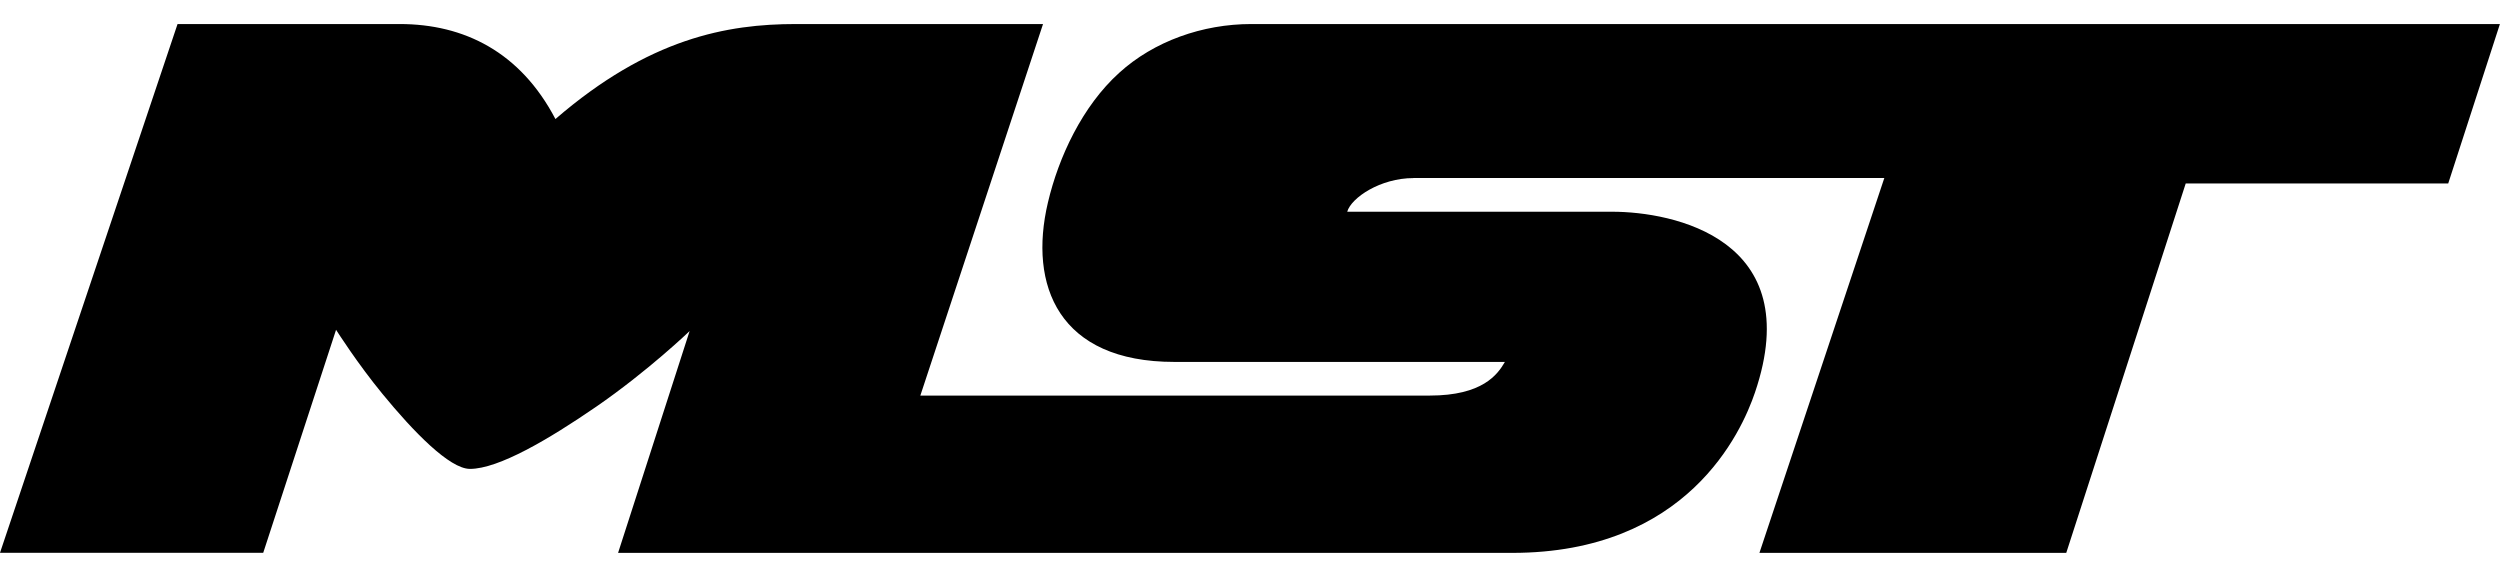 <svg width="52" height="12" viewBox="0 0 52 12" fill="none" xmlns="http://www.w3.org/2000/svg">
<path d="M29.401 3.704C28.711 3.704 28.106 4.113 28.022 4.404H33.534C34.794 4.404 37.591 4.962 36.504 8.162C36.222 8.996 35.092 11.5 31.453 11.5H12.856L14.344 6.886C14.344 6.886 13.476 7.72 12.399 8.461C11.416 9.137 10.369 9.753 9.775 9.753C9.35 9.753 8.595 8.974 7.956 8.194C7.435 7.56 7.018 6.902 6.99 6.86L5.475 11.498H0L3.693 0.5H8.313C9.652 0.5 10.822 1.08 11.553 2.476C13.502 0.793 15.124 0.5 16.555 0.5H21.695L19.143 8.228H29.736C30.839 8.228 31.151 7.789 31.302 7.528H24.427C22.021 7.528 21.388 5.941 21.797 4.211C22.019 3.269 22.51 2.211 23.279 1.515C24.002 0.857 25.013 0.5 26.026 0.5H51.998L50.923 3.816H45.463L42.978 11.5H36.596L39.194 3.702H29.399L29.401 3.704Z" fill="black"/>
</svg>
